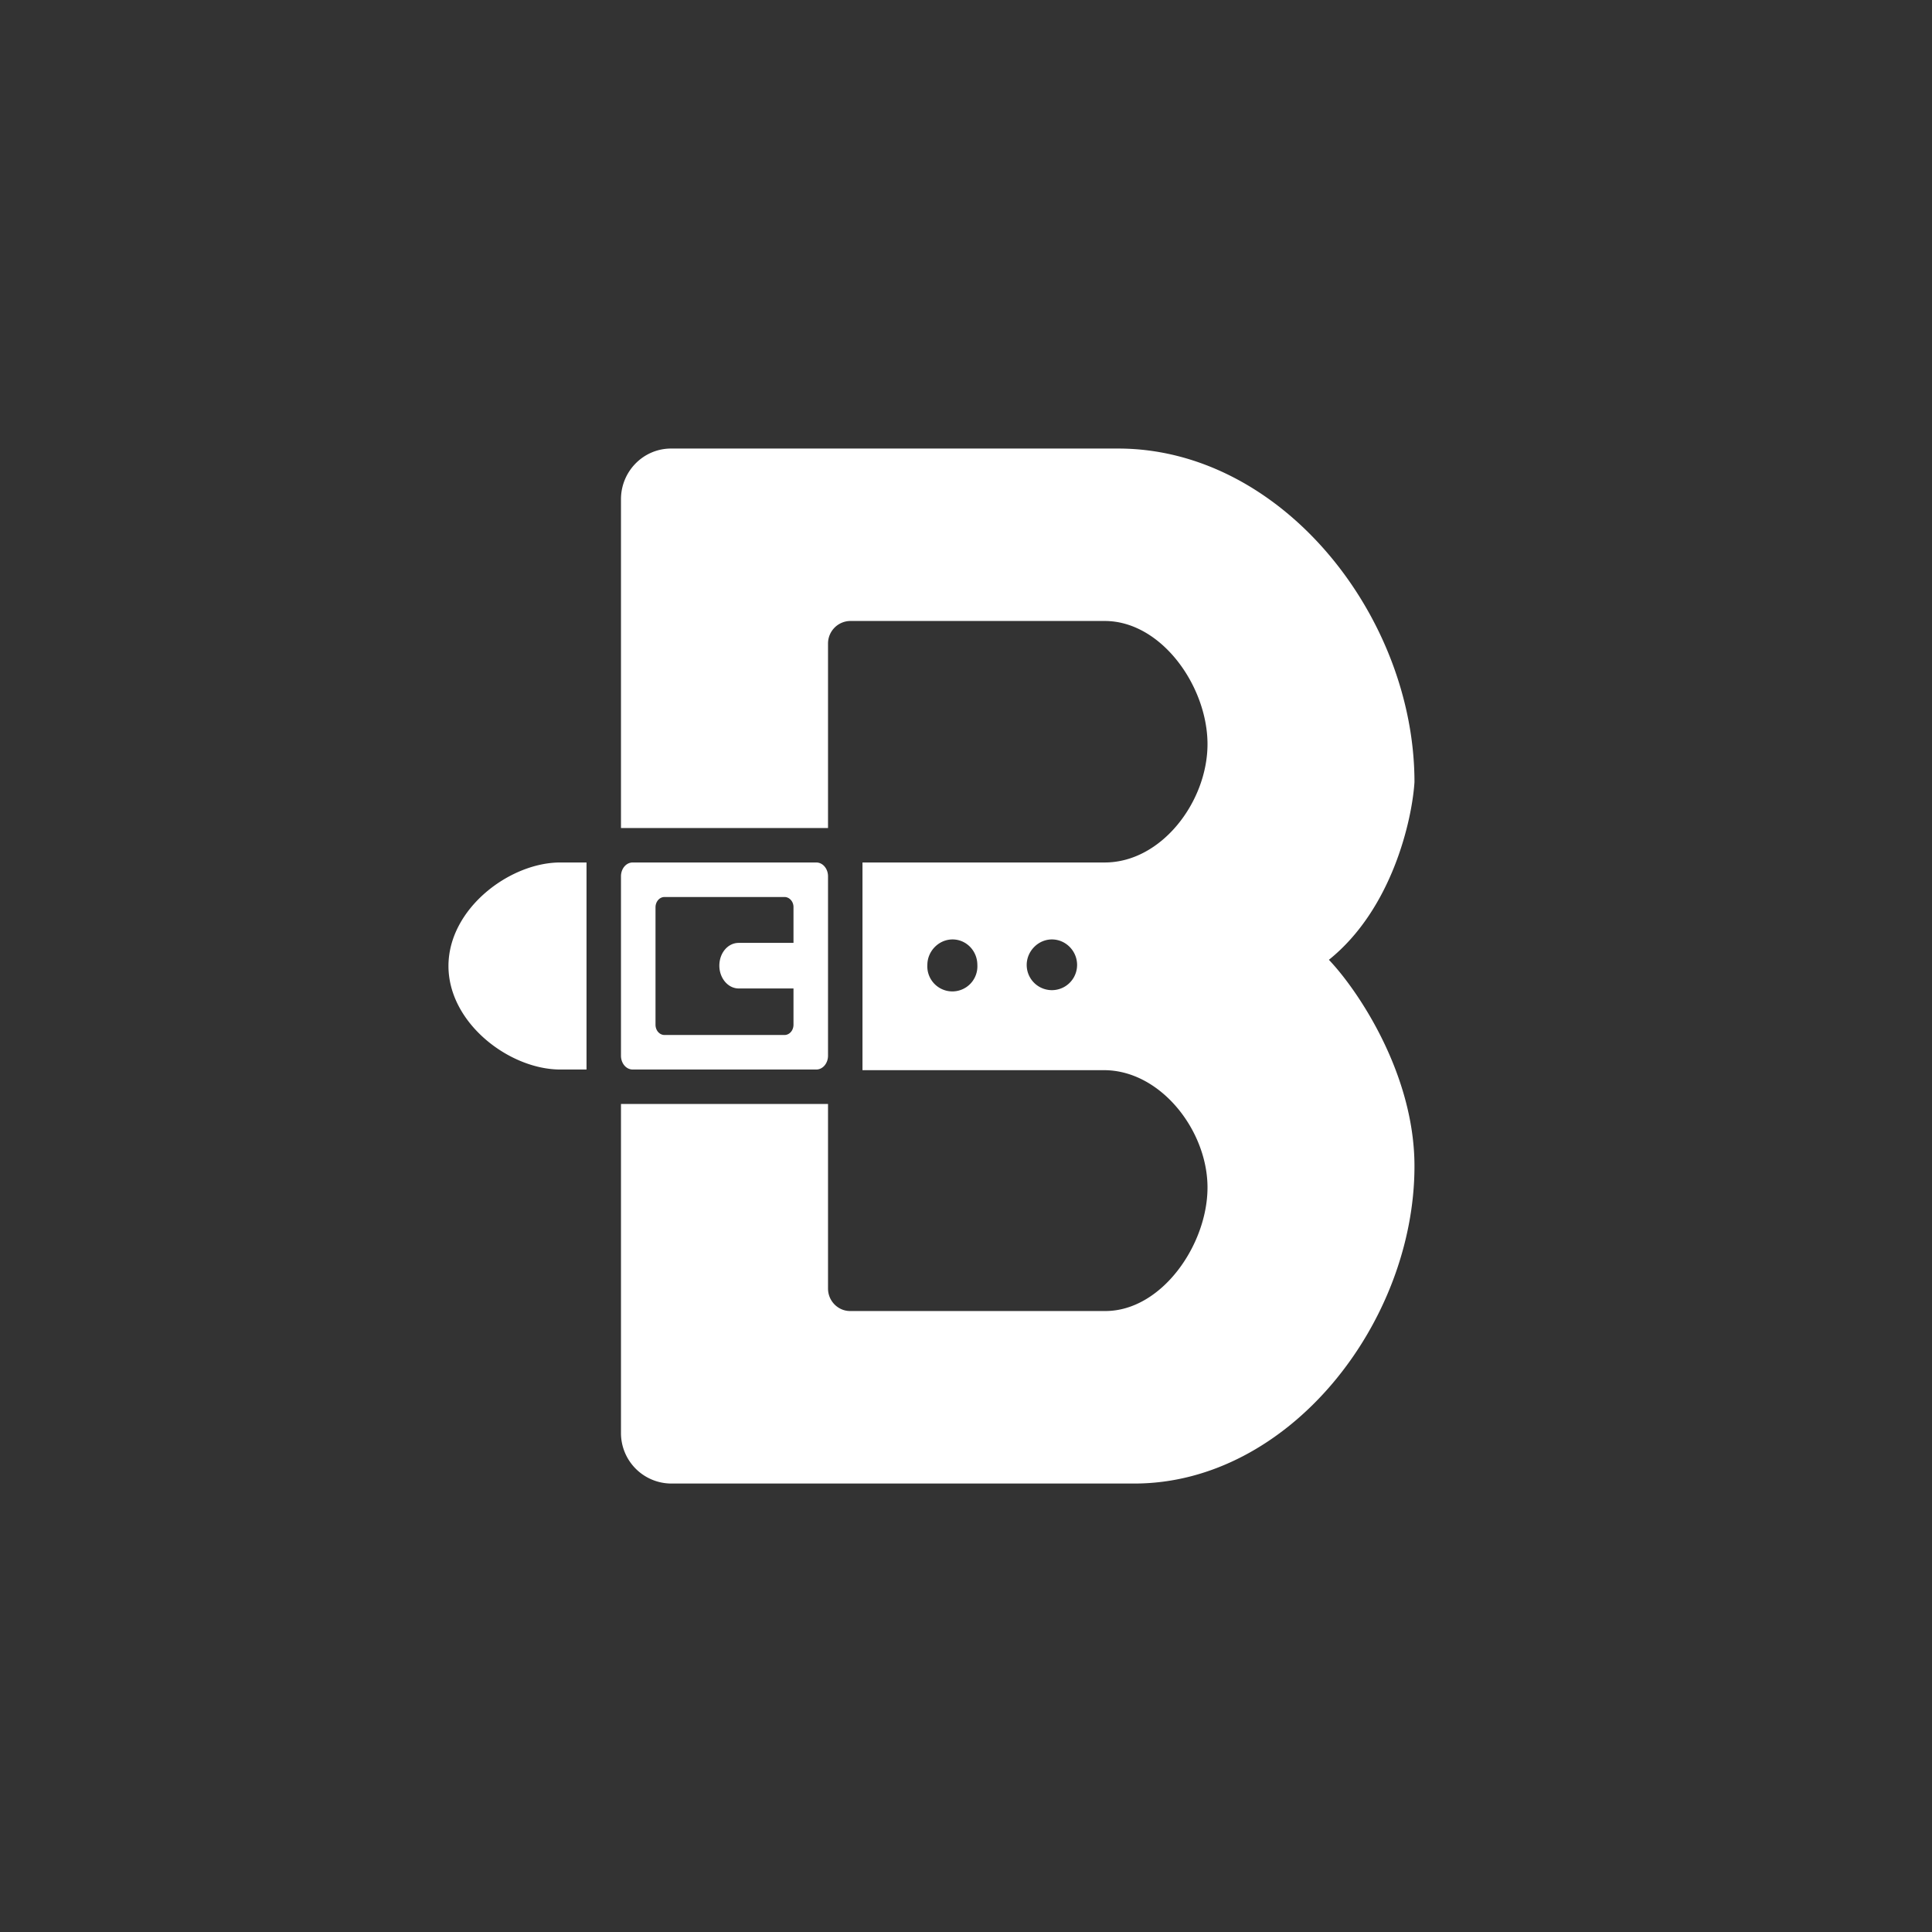 <svg xmlns="http://www.w3.org/2000/svg" width="24" height="24" fill="none" viewBox="0 0 24 24"><rect x="0" y="0" width="24" height="24" fill="#333333" stroke="none"/><path fill="#fff" fill-rule="evenodd" d="M7.714 17.799v-4.085h2.572v2.293c0 .154.124.279.274.279h3.171c.699 0 1.269-.823 1.269-1.535 0-.707-.583-1.457-1.286-1.457h-3v-2.58h3.009c.707 0 1.277-.758 1.277-1.47 0-.715-.57-1.53-1.277-1.53H10.56a.28.28 0 0 0-.274.279v2.293H7.714V6.202c0-.348.279-.63.622-.63h5.554c2.036 0 3.681 2.091 3.681 4.144-.03.471-.278 1.577-1.063 2.207.356.373 1.063 1.414 1.063 2.563 0 1.941-1.555 3.943-3.48 3.943H8.336a.627.627 0 0 1-.622-.63m5.666-5.812a.313.313 0 0 1-.626 0c0-.171.142-.317.313-.317s.313.142.313.317m-1.239 0a.311.311 0 1 1-.621 0c0-.171.141-.317.313-.317.171 0 .308.142.308.317m-4.855 1.299v-2.572H6.96c-.63 0-1.389.575-1.389 1.286s.759 1.286 1.389 1.286zm.574-2.572c-.082 0-.146.077-.146.172v2.228c0 .095.064.172.146.172h2.28c.081 0 .146-.077.146-.172v-2.228c0-.095-.065-.172-.146-.172zm.394.429c-.06 0-.111.056-.111.128v1.458c0 .073.051.128.111.128h1.492c.06 0 .111-.055.111-.128v-.45h-.681c-.133 0-.24-.129-.24-.283 0-.159.107-.283.24-.283h.681v-.446c0-.068-.051-.124-.111-.124z" clip-rule="evenodd"/></svg>